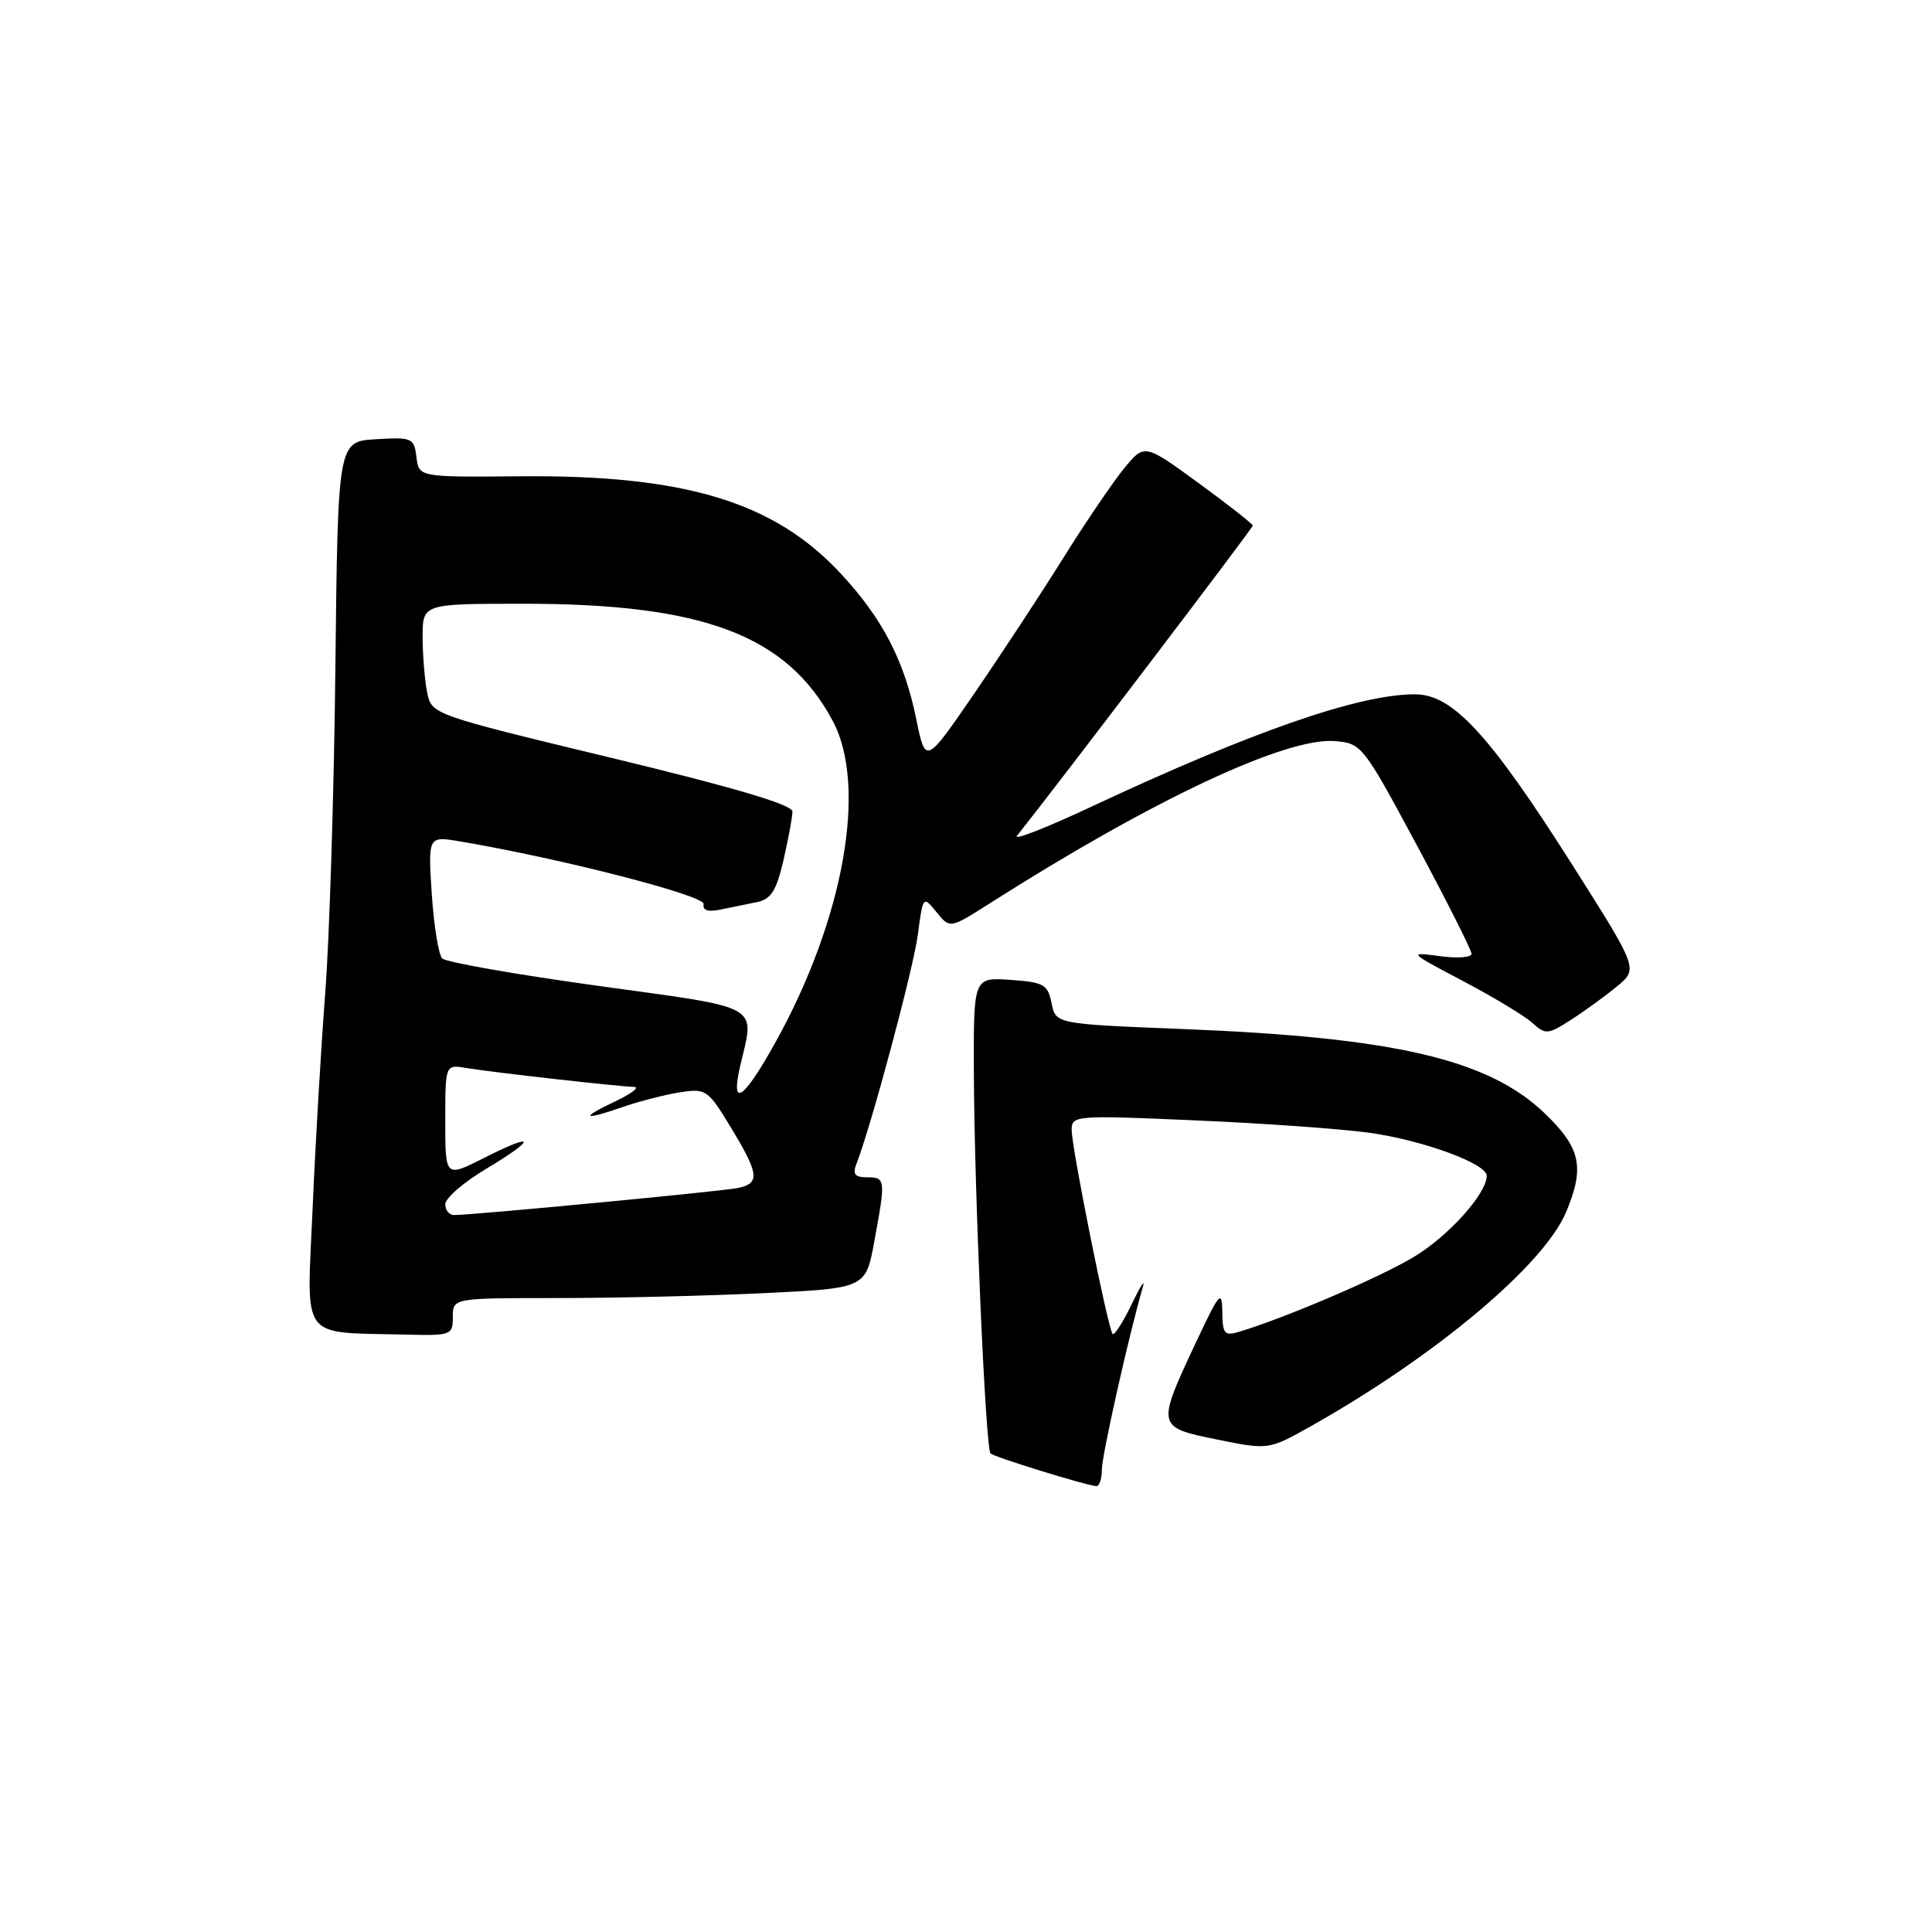 <?xml version="1.0" encoding="UTF-8" standalone="no"?>
<!DOCTYPE svg PUBLIC "-//W3C//DTD SVG 1.1//EN" "http://www.w3.org/Graphics/SVG/1.1/DTD/svg11.dtd" >
<svg xmlns="http://www.w3.org/2000/svg" xmlns:xlink="http://www.w3.org/1999/xlink" version="1.1" viewBox="0 0 256 256">
 <g >
 <path fill="currentColor"
d=" M 146.00 194.75 C 146.00 192.84 149.59 176.87 151.44 170.50 C 151.76 169.40 151.09 170.45 149.94 172.84 C 148.79 175.23 147.66 176.99 147.43 176.76 C 146.83 176.17 142.00 152.11 142.00 149.73 C 142.00 147.80 142.46 147.76 158.25 148.45 C 167.19 148.83 177.60 149.57 181.39 150.09 C 188.47 151.06 197.00 154.18 197.00 155.80 C 197.00 158.16 191.92 163.81 187.31 166.57 C 182.75 169.30 170.43 174.58 164.25 176.45 C 162.24 177.06 162.00 176.79 161.96 173.82 C 161.93 170.83 161.58 171.24 158.41 178.00 C 153.23 189.05 153.24 189.12 161.30 190.75 C 168.10 192.13 168.10 192.13 173.80 188.92 C 190.27 179.64 204.59 167.61 207.53 160.58 C 210.01 154.65 209.45 152.09 204.67 147.51 C 197.21 140.36 184.78 137.46 156.69 136.35 C 139.89 135.68 139.89 135.68 139.34 132.93 C 138.84 130.44 138.32 130.15 133.89 129.84 C 129.00 129.50 129.00 129.50 129.04 142.00 C 129.10 157.87 130.59 191.92 131.25 192.59 C 131.73 193.06 143.67 196.76 145.25 196.92 C 145.66 196.97 146.00 195.99 146.00 194.75 Z  M 60.00 174.50 C 60.00 172.00 60.00 172.00 73.84 172.00 C 81.45 172.00 93.76 171.71 101.20 171.35 C 114.71 170.70 114.71 170.70 115.85 164.49 C 117.37 156.26 117.34 156.00 114.89 156.00 C 113.29 156.00 112.95 155.58 113.47 154.25 C 115.42 149.29 121.00 128.47 121.61 123.90 C 122.30 118.68 122.31 118.67 124.09 120.86 C 125.87 123.06 125.87 123.06 131.18 119.68 C 152.74 105.96 170.42 97.66 176.91 98.20 C 180.42 98.49 180.65 98.79 187.74 112.00 C 191.72 119.42 194.98 125.90 194.99 126.38 C 195.00 126.87 193.09 127.01 190.75 126.69 C 186.57 126.13 186.62 126.18 193.83 129.98 C 197.86 132.10 202.00 134.60 203.03 135.53 C 204.80 137.13 205.09 137.10 208.20 135.11 C 210.02 133.94 212.75 131.95 214.29 130.68 C 217.07 128.37 217.07 128.37 208.29 114.52 C 197.31 97.23 192.48 92.00 187.48 92.00 C 180.05 92.00 165.95 96.90 144.64 106.88 C 138.66 109.68 134.22 111.42 134.76 110.74 C 140.00 104.17 166.00 69.97 166.00 69.65 C 166.00 69.43 162.77 66.89 158.82 64.01 C 151.64 58.77 151.64 58.77 148.92 62.10 C 147.42 63.94 143.80 69.28 140.87 73.97 C 137.94 78.66 132.64 86.73 129.09 91.90 C 122.64 101.30 122.64 101.30 121.41 95.29 C 119.82 87.48 116.89 81.86 111.28 75.87 C 102.50 66.48 90.69 62.92 69.00 63.11 C 55.50 63.23 55.50 63.23 55.18 60.56 C 54.87 58.03 54.62 57.91 49.81 58.20 C 44.77 58.50 44.77 58.50 44.44 88.50 C 44.26 105.00 43.65 124.35 43.10 131.50 C 42.55 138.65 41.79 151.55 41.42 160.18 C 40.65 177.93 39.57 176.48 53.75 176.84 C 59.79 176.99 60.00 176.92 60.00 174.50 Z  M 59.00 159.56 C 59.00 158.76 61.46 156.64 64.46 154.85 C 71.20 150.81 70.98 149.96 64.10 153.45 C 59.00 156.03 59.00 156.03 59.00 148.54 C 59.00 141.05 59.00 141.05 61.75 141.51 C 65.24 142.09 82.01 143.98 84.00 144.02 C 84.83 144.04 83.70 144.90 81.50 145.95 C 76.74 148.20 77.25 148.52 82.62 146.65 C 84.76 145.91 88.12 145.05 90.09 144.74 C 93.55 144.20 93.80 144.37 96.84 149.39 C 100.60 155.58 100.73 156.81 97.75 157.42 C 95.62 157.86 62.63 161.00 60.16 161.00 C 59.52 161.00 59.00 160.35 59.00 159.56 Z  M 98.08 141.25 C 100.01 132.97 101.25 133.67 79.25 130.63 C 68.39 129.13 59.10 127.50 58.60 127.00 C 58.11 126.51 57.49 122.66 57.21 118.44 C 56.72 110.78 56.72 110.78 60.95 111.49 C 74.34 113.75 93.48 118.68 93.24 119.80 C 93.07 120.63 93.82 120.87 95.49 120.52 C 96.87 120.23 99.05 119.79 100.32 119.53 C 102.17 119.15 102.88 118.02 103.82 113.95 C 104.47 111.14 105.00 108.25 105.00 107.53 C 105.00 106.63 97.30 104.35 81.09 100.44 C 57.18 94.67 57.18 94.67 56.59 91.71 C 56.27 90.08 56.00 86.78 56.00 84.38 C 56.00 80.00 56.00 80.00 69.45 80.00 C 93.24 80.00 104.26 84.18 110.33 95.50 C 114.99 104.19 111.79 121.95 102.62 138.35 C 98.46 145.79 96.78 146.87 98.08 141.25 Z "/>
</g>
</svg>